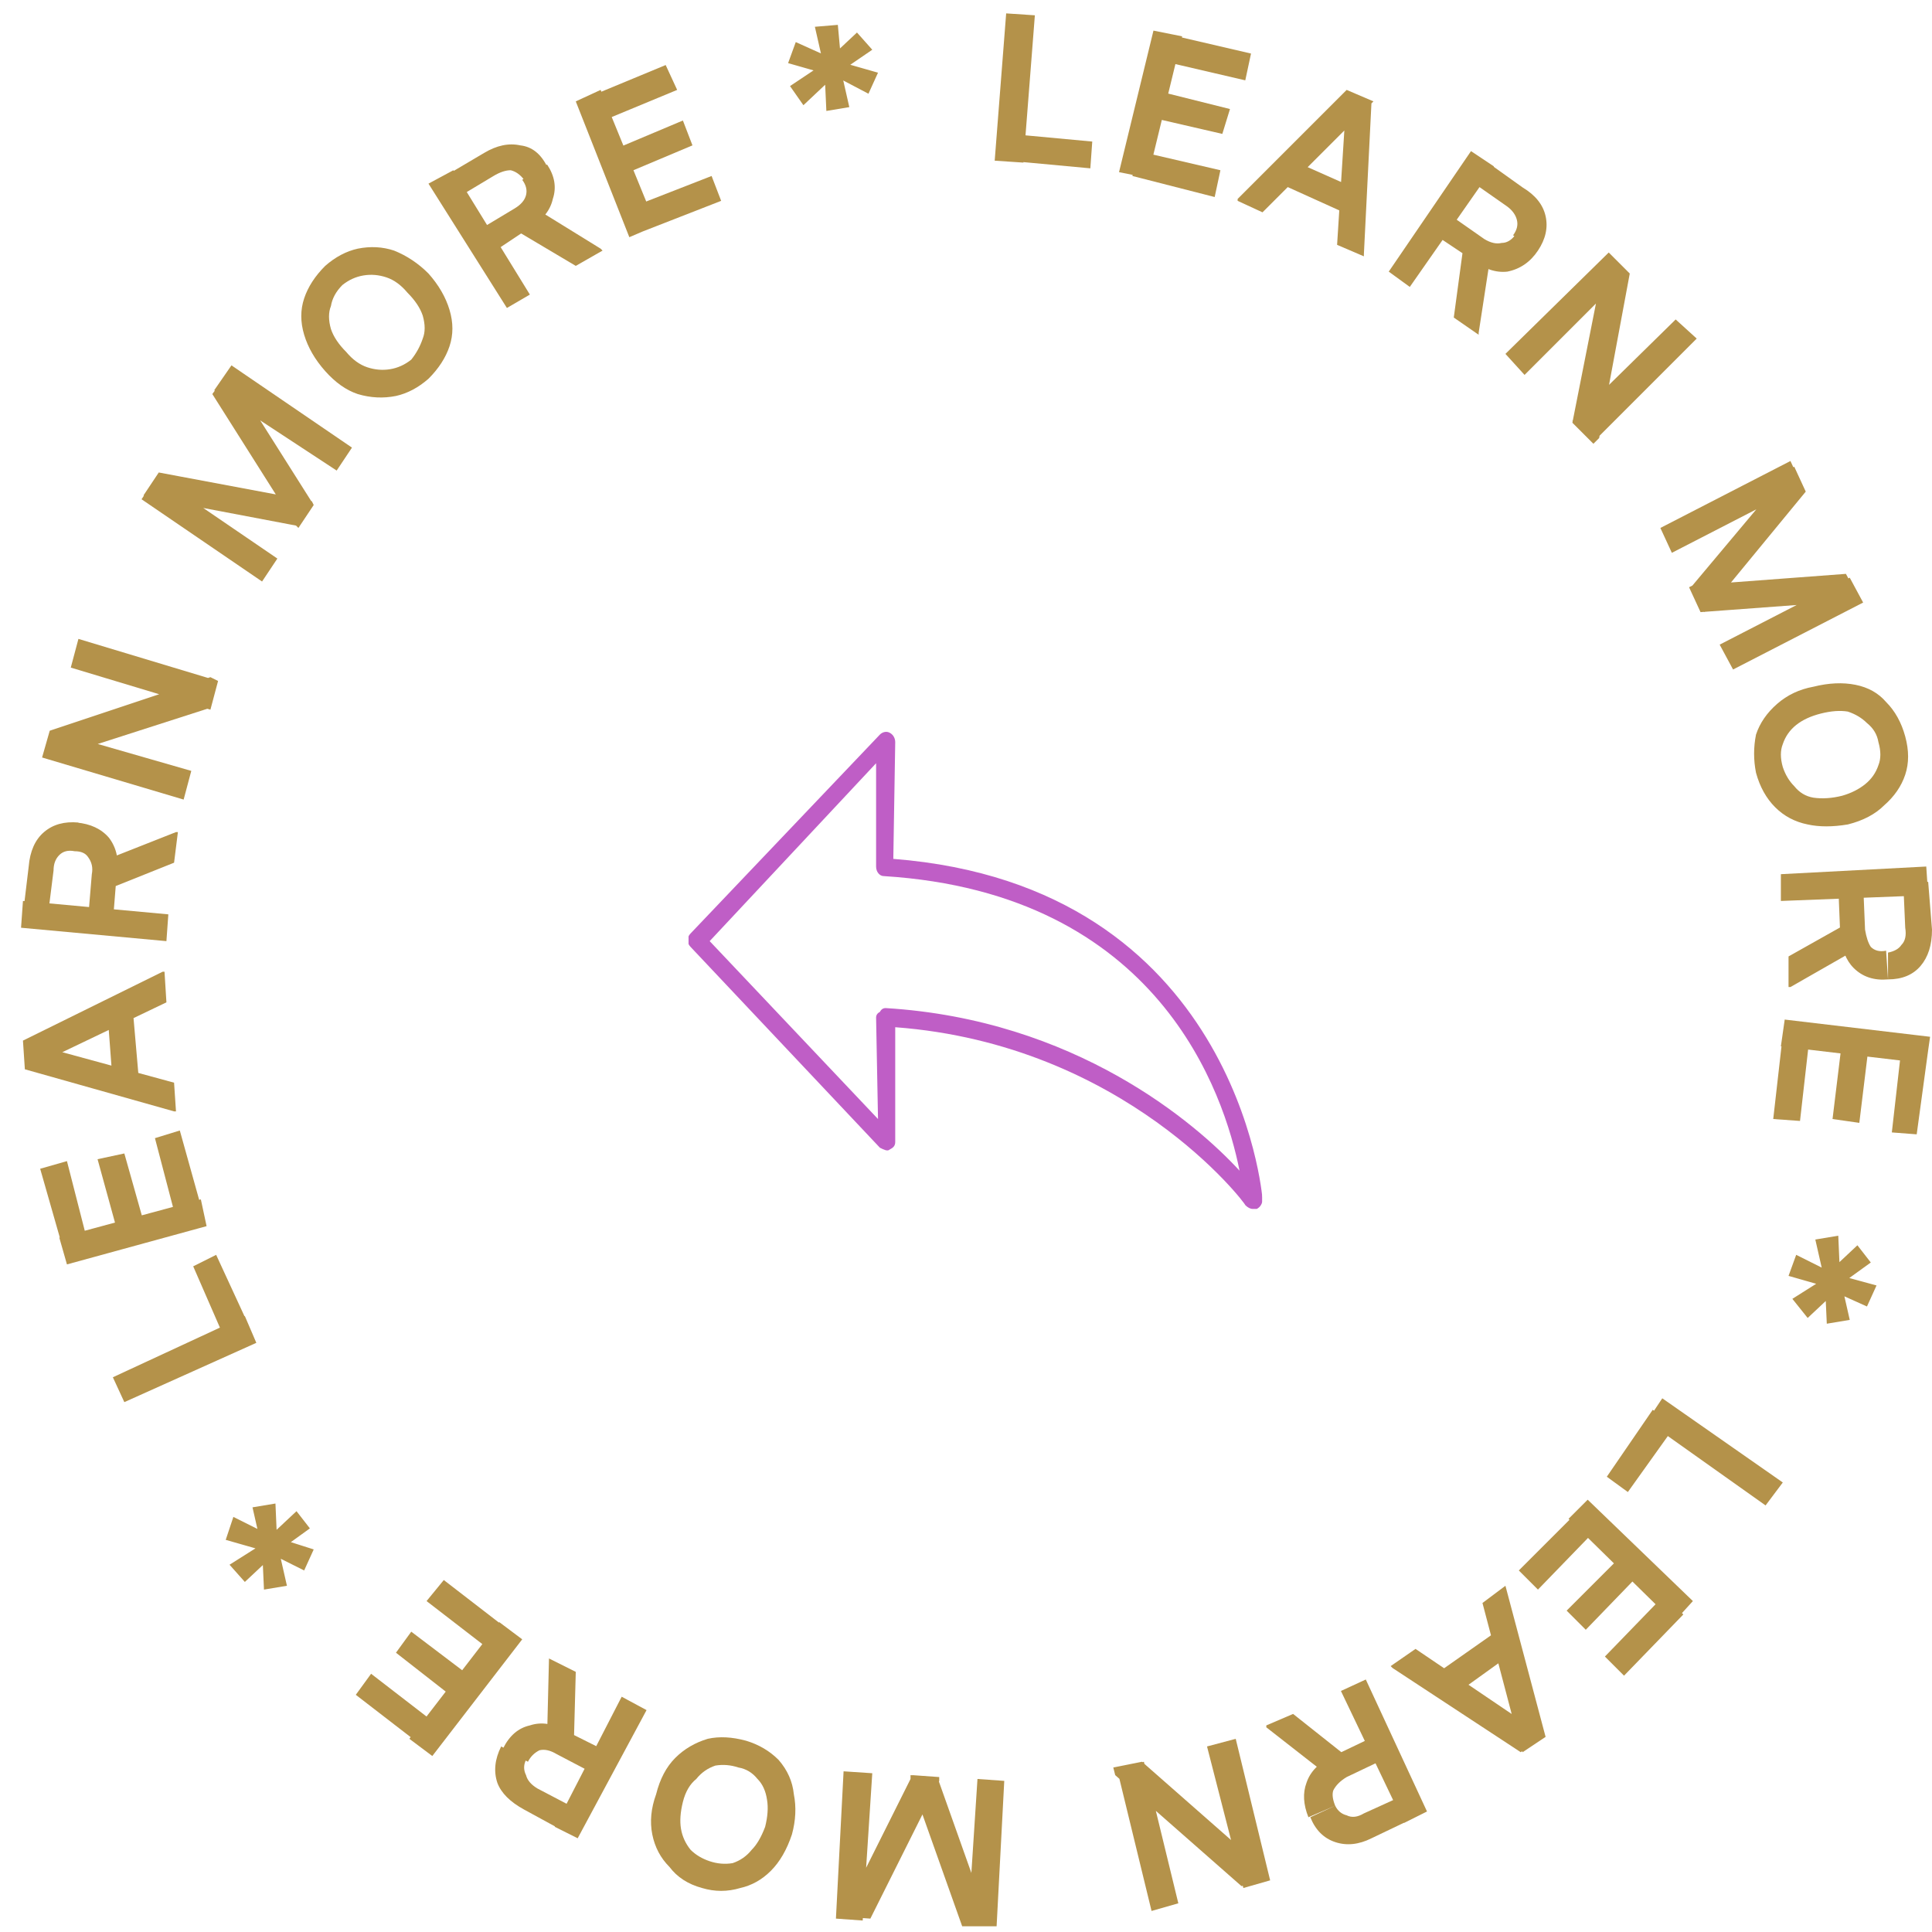 <svg version="1.2" xmlns="http://www.w3.org/2000/svg" viewBox="0 0 101 101" width="101" height="101"><defs><clipPath clipPathUnits="userSpaceOnUse" id="cp1"><path d="m65.99 35.74h-30v30h30z"/></clipPath></defs><style>.a{fill:#b4924a}.b{fill:#bf5ec6}</style><path class="a" d="m52 8.4l0.6-7.7 1.5 0.1-0.6 7.7zm0.7 0l0.1-1.4 4.3 0.4-0.1 1.4z"/><path class="a" d="m58.5 9l1.8-7.4 1.5 0.3-1.8 7.4zm0.7 0.2l0.3-1.3 4.3 1-0.3 1.4zm0.8-3.1l0.3-1.4 4 1-0.4 1.3zm0.8-2.9l0.3-1.4 4.3 1-0.3 1.4z"/><path class="a" d="m69.9 12.8l0.5-7.9v-0.2l1.3 0.6-0.4 8v0.1zm-5.2-2.3v-0.1l5.7-5.7 1.4 0.6-0.2 0.2-5.6 5.6zm2-1l0.9-1.1 3.6 1.6-0.3 1.4z"/><path class="a" d="m72.6 14.2l4.3-6.3 1.2 0.8-4.4 6.3zm2.3-2l0.7-1.1 2 1.4q0.5 0.3 0.9 0.2 0.4 0 0.7-0.4l1.2 0.8q-0.6 0.9-1.6 1.1-0.9 0.1-1.8-0.6zm4.2 0.1q0.3-0.4 0.2-0.8-0.1-0.4-0.5-0.7l-2-1.4 0.7-1.1 2.1 1.5q1 0.6 1.2 1.5 0.2 0.9-0.4 1.8zm-3.1 4.3l0.5-3.7 1.4 0.6-0.6 3.9v0.1z"/><path class="a" d="m82.2 22.1l1.7-8.6 0.2-0.3 1.1 1.1-1.6 8.6-0.3 0.3zm-3.5-3.6l5.4-5.3 1 1-5.4 5.4zm3.5 3.5l5.4-5.3 1.1 1-5.4 5.4z"/><path class="a" d="m88.3 30.7l0.2-0.1 8-0.6 0.7 1.3-0.2 0.1-8.1 0.6zm-1.5-3.1l6.8-3.5 0.6 1.3-6.8 3.5zm1.6 3.1l5.2-6.2 0.2-0.1 0.6 1.3-5.1 6.2-0.2 0.1zm1.5 3l6.8-3.5 0.7 1.3-6.8 3.5z"/><path class="a" d="m91.8 40.4q-0.2-1 0-2 0.3-0.9 1.1-1.6 0.8-0.7 1.9-0.9 1.2-0.3 2.2-0.1 1 0.2 1.6 0.9 0.7 0.7 1 1.8 0.3 1.1 0 2-0.3 0.9-1.1 1.6-0.7 0.7-1.9 1-1.2 0.2-2.1 0-1-0.2-1.7-0.9-0.7-0.7-1-1.8zm1.4-0.3q0.2 0.6 0.6 1 0.4 0.5 1 0.6 0.7 0.1 1.5-0.1 0.7-0.2 1.2-0.6 0.5-0.4 0.7-1 0.2-0.5 0-1.2-0.1-0.6-0.6-1-0.4-0.4-1-0.6-0.6-0.1-1.4 0.1-0.8 0.2-1.3 0.6-0.5 0.4-0.7 1-0.2 0.5 0 1.2z"/><path class="a" d="m93.1 45.7l7.6-0.4 0.1 1.5-7.7 0.3zm3 0.6l1.3-0.1 0.1 2.4q0.1 0.6 0.3 0.9 0.3 0.3 0.8 0.2l0.1 1.5q-1.1 0.1-1.8-0.6-0.6-0.6-0.7-1.8zm2.6 3.5q0.5-0.1 0.7-0.4 0.3-0.3 0.2-0.9l-0.1-2.3 1.3-0.1 0.2 2.5q0 1.2-0.6 1.9-0.6 0.7-1.7 0.7zm-5.2 0.2l3.2-1.8 0.4 1.4-3.5 2h-0.1z"/><path class="a" d="m93.3 53.3l7.6 0.9-0.2 1.4-7.6-0.9zm-0.1 0.8l1.4 0.1-0.5 4.4-1.4-0.1zm3.1 0.3l1.4 0.2-0.5 4.1-1.4-0.2zm3.1 0.4l1.4 0.1-0.6 4.4-1.3-0.1z"/><path class="a" d="m93.7 67.9l1.9-1.2 0.5 0.7-1.6 1.5zm2.2-1.3l2.2 0.6-0.5 1.1-2-0.9zm-2-1l2 1-0.3 0.7-2.1-0.6zm1.6 1l1.6-1.5 0.7 0.9-1.8 1.3zm-0.1 0.4l0.8-0.2 0.5 2.2-1.2 0.2zm-0.5-2.2l1.2-0.2 0.1 2.3-0.8 0.1z"/><path class="a" d="m86.9 73.1l6.3 4.4-0.9 1.2-6.2-4.4zm-0.5 0.6l1.2 0.8-2.5 3.5-1.1-0.8z"/><path class="a" d="m83 78.4l5.5 5.3-1 1.1-5.5-5.4zm-0.5 0.6l1 0.9-3.1 3.2-1-1zm2.3 2.3l1 0.9-2.9 3-1-1zm2.2 2.1l1 1-3.1 3.2-1-1z"/><path class="a" d="m74 86.2l6.5 4.4 0.2 0.2-1.2 0.8-6.7-4.4-0.1-0.1zm4.7-3.3l2.1 7.9-1.2 0.8-0.1-0.2-2-7.6zm-0.2 2.2l0.6 1.3-3.2 2.3-1.1-1z"/><path class="a" d="m71.4 87.8l3.2 6.9-1.2 0.6-3.3-6.9zm0.6 2.9l0.5 1.2-2.1 1q-0.5 0.3-0.7 0.7-0.1 0.3 0.1 0.8l-1.4 0.6q-0.4-1-0.1-1.8 0.3-0.9 1.4-1.4zm-2.2 3.7q0.2 0.4 0.6 0.5 0.4 0.2 0.9-0.1l2.2-1 0.5 1.2-2.3 1.1q-1 0.5-1.9 0.2-0.9-0.3-1.3-1.3zm-2.2-4.8l2.9 2.3-1.1 0.9-3.2-2.5v-0.1z"/><path class="a" d="m59.7 92.1l6.6 5.8 0.1 0.4-1.5 0.3-6.6-5.8-0.1-0.4zm4.9-1.2l1.8 7.4-1.4 0.4-1.9-7.4zm-4.8 1.2l1.8 7.4-1.4 0.4-1.8-7.4z"/><path class="a" d="m49.1 92.9v0.2l-3.6 7.2-1.4-0.1v-0.2l3.6-7.2zm3.4 0.2l-0.4 7.6h-1.5l0.5-7.7zm-3.5-0.2l2.7 7.6v0.2h-1.4l-2.7-7.6v-0.3zm-3.4-0.2l-0.5 7.7-1.4-0.1 0.4-7.7z"/><path class="a" d="m39 91q1 0.3 1.7 1 0.7 0.8 0.8 1.8 0.2 1-0.1 2.1-0.4 1.2-1.1 1.9-0.7 0.7-1.6 0.9-1 0.3-2 0-1.1-0.3-1.7-1.1-0.7-0.7-0.9-1.7-0.2-1 0.2-2.1 0.3-1.2 1-1.9 0.7-0.7 1.7-1 0.9-0.2 2 0.1zm-0.4 1.4q-0.6-0.2-1.2-0.1-0.6 0.2-1 0.7-0.5 0.4-0.7 1.2-0.2 0.8-0.1 1.4 0.1 0.6 0.5 1.1 0.4 0.4 1 0.6 0.6 0.2 1.2 0.1 0.6-0.2 1-0.7 0.4-0.4 0.7-1.2 0.2-0.8 0.1-1.4-0.1-0.7-0.5-1.1-0.4-0.5-1-0.6z"/><path class="a" d="m33.8 89.4l-3.6 6.7-1.2-0.6 3.5-6.8zm-2 2.2l-0.6 1.2-2.1-1.1q-0.5-0.3-0.9-0.2-0.4 0.2-0.6 0.6l-1.3-0.7q0.5-1 1.4-1.2 0.9-0.3 1.9 0.3zm-4.3 0.4q-0.2 0.4 0 0.8 0.1 0.4 0.6 0.7l2.1 1.1-0.6 1.2-2.2-1.2q-1.1-0.6-1.4-1.4-0.3-0.9 0.2-1.9zm2.6-4.6l-0.1 3.7-1.4-0.3 0.1-4.1z"/><path class="a" d="m27.3 85.7l-4.7 6.1-1.2-0.9 4.7-6.1zm-0.6-0.4l-0.9 1.1-3.5-2.7 0.9-1.1zm-1.9 2.5l-0.9 1.1-3.2-2.5 0.8-1.1zm-1.9 2.4l-0.8 1.1-3.5-2.7 0.8-1.1z"/><path class="a" d="m14.4 78.6l0.1 2.3-0.8 0.1-0.5-2.2zm0 2.6l-1.6 1.5-0.8-0.9 1.9-1.2zm1.8-1.3l-1.8 1.3-0.5-0.7 1.6-1.5zm-1.7 0.8l0.5 2.2-1.2 0.2-0.1-2.2zm-0.3-0.4l-0.3 0.8-2.1-0.6 0.4-1.2zm2.2 0.7l-0.5 1.1-2-1 0.3-0.8z"/><path class="a" d="m13.4 70.2l-6.9 3.1-0.6-1.3 6.9-3.2zm-0.3-0.7l-1.3 0.6-1.7-3.9 1.2-0.6z"/><path class="a" d="m10.8 64.1l-7.3 2-0.4-1.4 7.4-2zm-0.2-0.7l-1.4 0.3-1.1-4.2 1.3-0.4zm-3 0.8l-1.4 0.4-1.1-4 1.4-0.3zm-3 0.8l-1.3 0.3-1.2-4.2 1.4-0.4z"/><path class="a" d="m8.7 52.4l-7.1 3.4h-0.2l-0.2-1.4 7.3-3.6h0.1zm0.5 5.7h-0.1l-7.8-2.2-0.1-1.5 0.2 0.1 7.7 2.1zm-1.9-1.2l-1.4-0.2-0.3-4 1.3-0.4z"/><path class="a" d="m8.7 49.2l-7.6-0.7 0.1-1.4 7.6 0.7zm-2.8-1l-1.3-0.1 0.2-2.4q0.1-0.5-0.2-0.9-0.2-0.3-0.7-0.3l0.1-1.5q1.1 0.1 1.7 0.8 0.6 0.8 0.4 1.9zm-2-3.7q-0.5-0.1-0.8 0.2-0.3 0.3-0.3 0.8l-0.3 2.4-1.3-0.1 0.3-2.5q0.1-1.2 0.8-1.8 0.7-0.6 1.8-0.5zm5.2 0.6l-3.5 1.4-0.2-1.5 3.8-1.5h0.1z"/><path class="a" d="m11 37l-8.4 2.7-0.4-0.1 0.4-1.4 8.4-2.8 0.4 0.2zm-1.4 4.8l-7.4-2.2 0.5-1.4 7.3 2.1zm1.4-4.7l-7.3-2.2 0.4-1.5 7.3 2.2z"/><path class="a" d="m15.6 27.6l-0.2-0.2-4.3-6.8 0.8-1.1 0.2 0.1 4.3 6.8zm-1.9 2.8l-6.3-4.3 0.8-1.2 6.3 4.3zm1.9-2.9l-7.9-1.5-0.2-0.1 0.8-1.2 8 1.5 0.1 0.2zm2-2.9l-6.4-4.2 0.9-1.3 6.3 4.3z"/><path class="a" d="m22.4 19.8q-0.8 0.7-1.7 0.9-1 0.2-2-0.1-0.9-0.3-1.7-1.2-0.8-0.9-1.1-1.9-0.3-1 0-1.9 0.3-0.9 1.1-1.7 0.8-0.7 1.7-0.9 1-0.2 1.9 0.1 1 0.4 1.8 1.2 0.8 0.9 1.1 1.9 0.3 1 0 1.9-0.3 0.9-1.1 1.7zm-0.9-1q0.4-0.5 0.6-1.1 0.2-0.5 0-1.2-0.2-0.6-0.8-1.2-0.5-0.6-1.1-0.8-0.6-0.2-1.2-0.1-0.6 0.1-1.1 0.5-0.5 0.5-0.6 1.1-0.2 0.5 0 1.2 0.2 0.6 0.8 1.2 0.5 0.6 1.1 0.8 0.6 0.2 1.2 0.1 0.6-0.1 1.1-0.5z"/><path class="a" d="m26.5 16.1l-4.1-6.5 1.3-0.7 4 6.5zm-0.9-2.8l-0.7-1.2 2-1.2q0.5-0.3 0.6-0.7 0.1-0.4-0.2-0.8l1.3-0.8q0.6 0.9 0.3 1.8-0.2 0.9-1.2 1.5zm1.8-3.9q-0.3-0.4-0.7-0.5-0.4 0-0.9 0.3l-2 1.2-0.7-1.1 2.2-1.3q1-0.6 1.9-0.4 0.9 0.1 1.4 1.1zm2.7 4.5l-3.2-1.9 1.1-1.1 3.4 2.1 0.1 0.1z"/><path class="a" d="m32.9 12.4l-2.8-7.1 1.3-0.6 2.9 7.1zm0.7-0.3l-0.5-1.3 4.1-1.6 0.5 1.3zm-1.2-2.9l-0.5-1.3 3.8-1.6 0.5 1.3zm-1.1-2.8l-0.6-1.3 4.1-1.7 0.6 1.3z"/><path class="a" d="m45.4 4.9l-1.9-1 0.3-0.7 2.1 0.6zm-2.3-1.3l-0.5-2.2 1.2-0.1 0.2 2.2zm0.1 2.2l-0.1-2.2 0.8-0.2 0.5 2.2zm0.1-1.9l-2.1-0.6 0.4-1.1 2 0.9zm0.4 0l-0.5-0.7 1.6-1.5 0.8 0.9zm-1.7 1.6l-0.7-1 1.8-1.2 0.6 0.6z"/><filter id="f0"><feFlood flood-color="#b4924a" flood-opacity="1" /><feBlend mode="normal" in2="SourceGraphic"/><feComposite in2="SourceAlpha" operator="in" /></filter><g clip-path="url(#cp1)" filter="url(#f0)"><filter id="f1"><feFlood flood-color="#b4924a" flood-opacity="1" /><feBlend mode="normal" in2="SourceGraphic"/><feComposite in2="SourceAlpha" operator="in" /></filter><g filter="url(#f1)"><path class="b" d="m65.5 63.2q0.1 0 0.2 0c0.2-0.1 0.3-0.3 0.3-0.5 0-0.2-1.4-16.4-19.3-17.8l0.1-6.1c0-0.2-0.1-0.4-0.3-0.5-0.2-0.1-0.4 0-0.5 0.1l-9.9 10.4c-0.2 0.2-0.2 0.5 0 0.7l9.9 10.5c0.2 0.1 0.4 0.2 0.5 0.1 0.2-0.1 0.3-0.2 0.3-0.4v-6c12 0.9 18.3 9.2 18.3 9.3q0.2 0.2 0.4 0.2zm-19.7-23.3v5.4c0 0.3 0.2 0.5 0.4 0.5 14.4 0.9 17.8 11.4 18.6 15.4-2.3-2.5-8.6-7.9-18.5-8.5q-0.2 0-0.3 0.2-0.2 0.1-0.2 0.3l0.1 5.3-8.8-9.3z"/></g></g></svg>